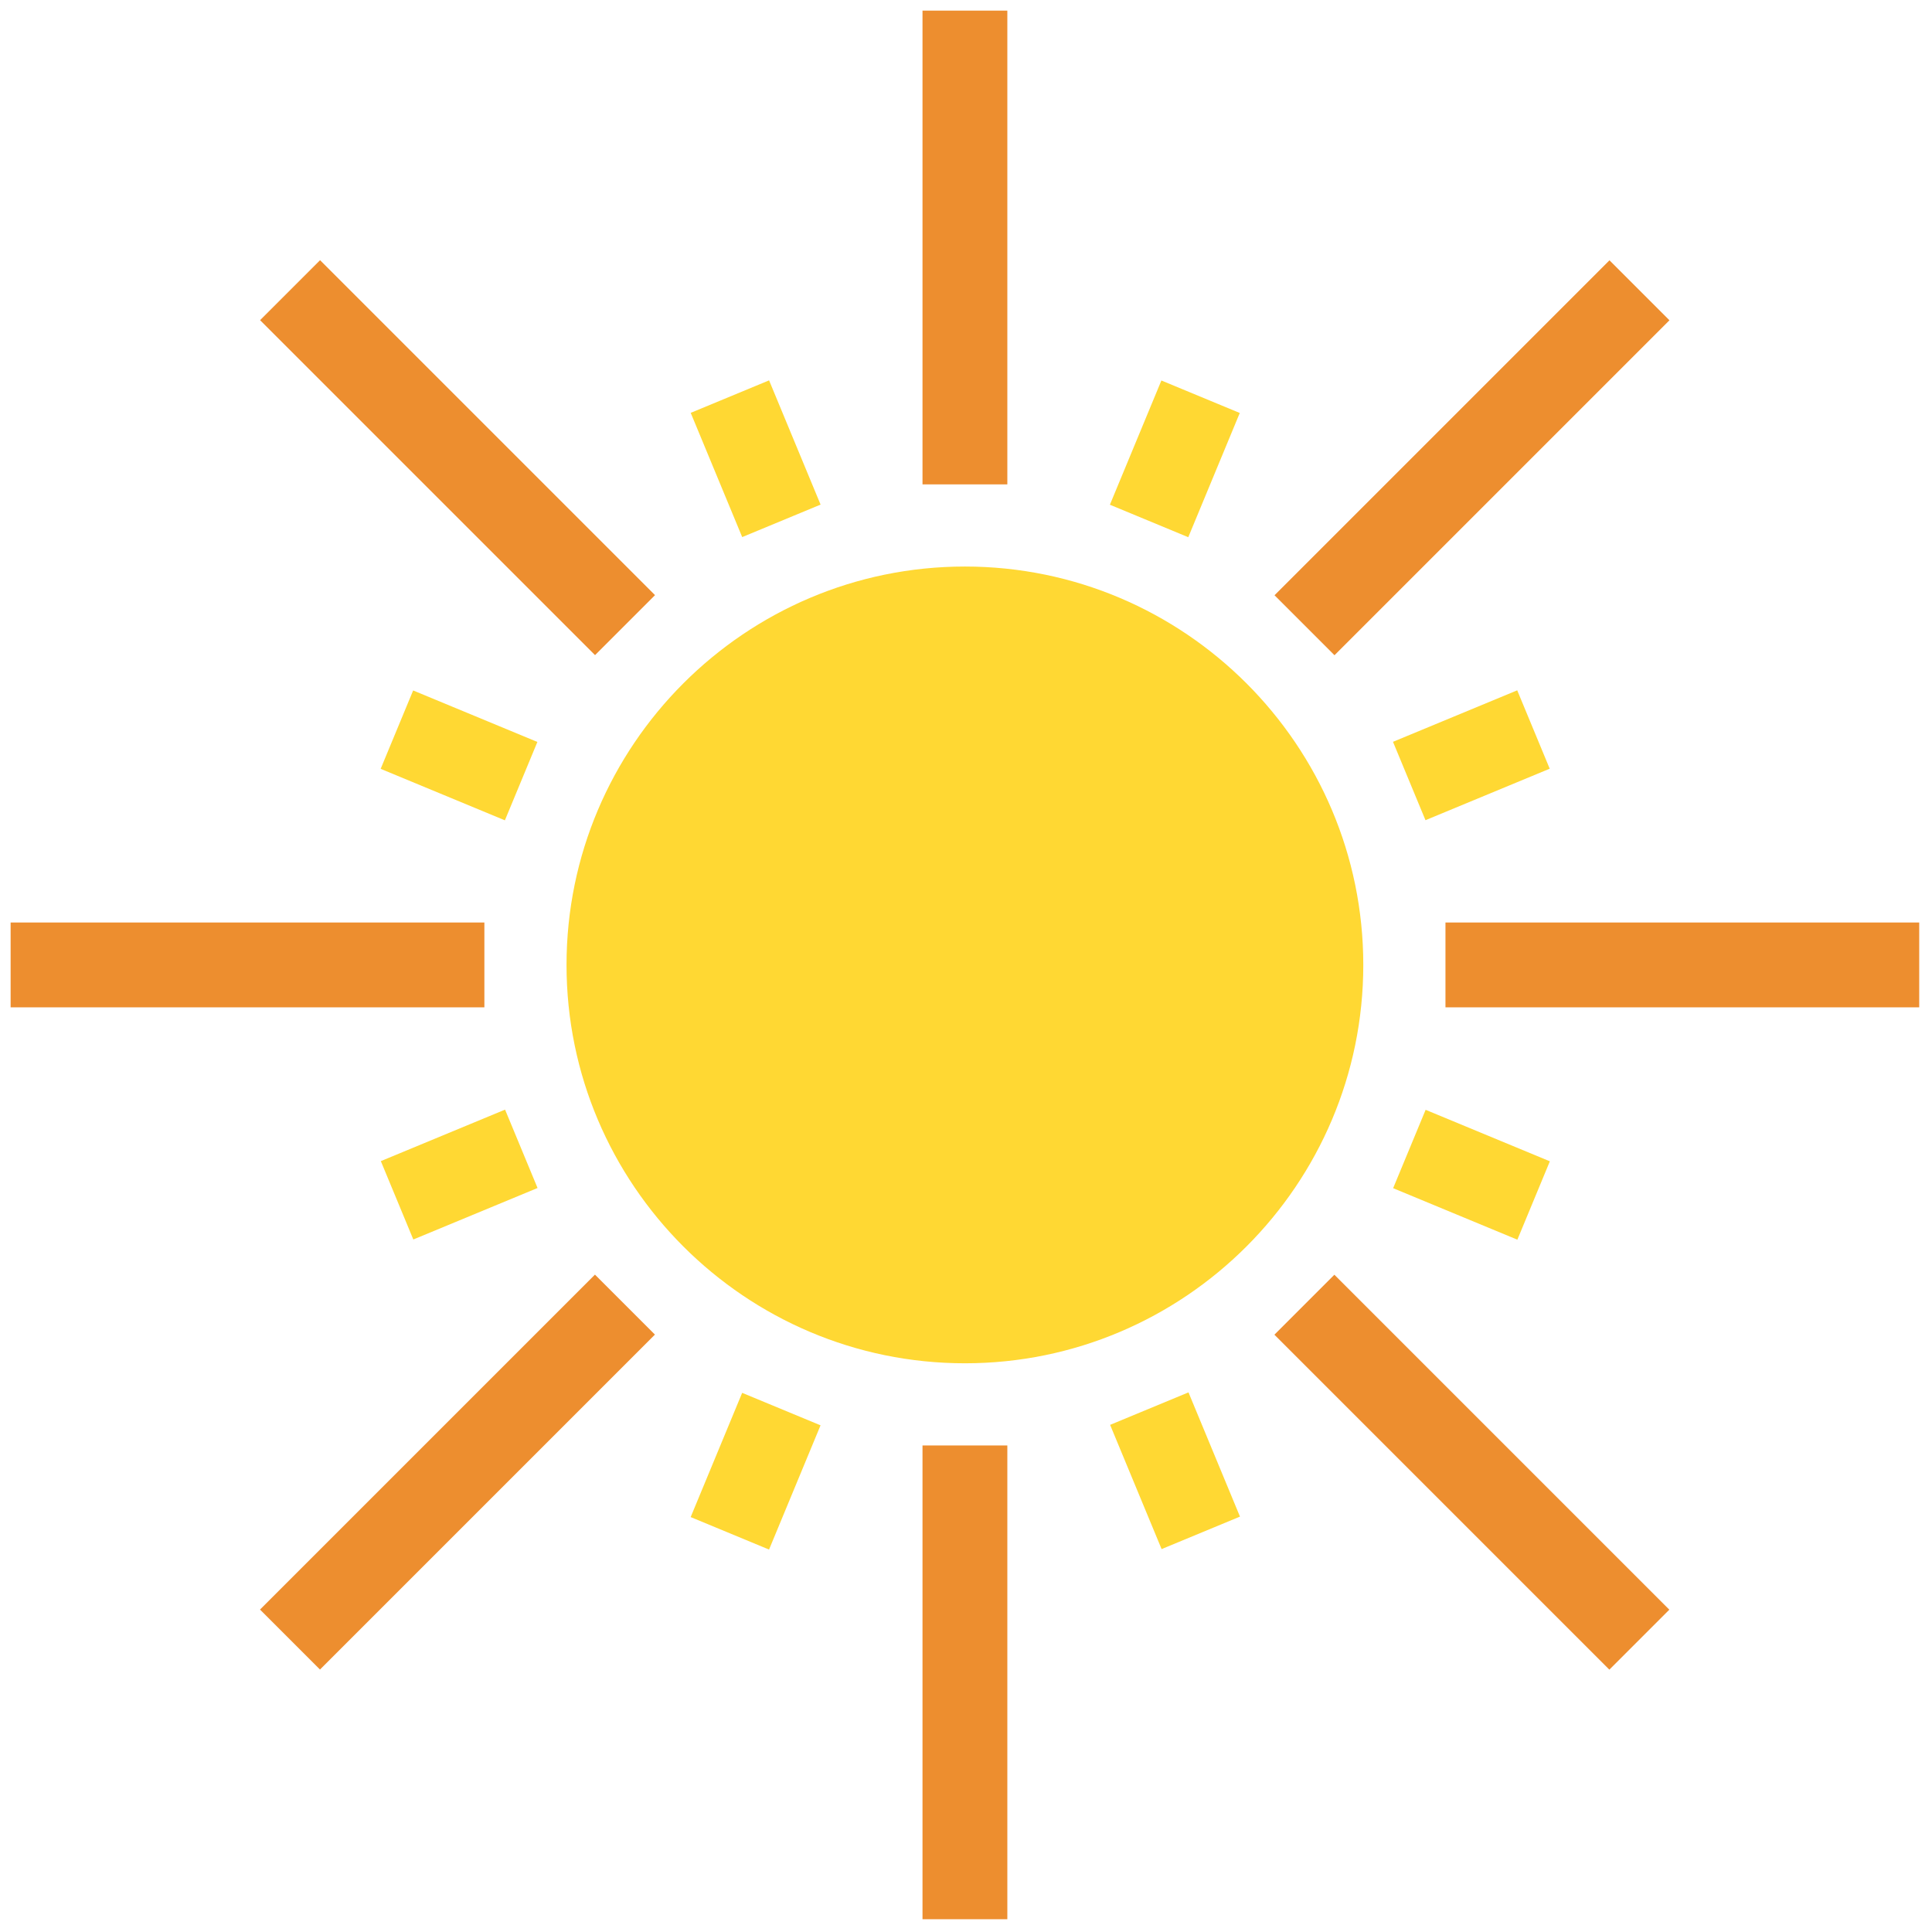<svg xmlns="http://www.w3.org/2000/svg" xmlns:xlink="http://www.w3.org/1999/xlink" version="1.1" width="256" height="256" viewBox="0 0 256 256" xml:space="preserve">
<g style="stroke: none; stroke-width: 0; stroke-dasharray: none; stroke-linecap: butt; stroke-linejoin: miter; stroke-miterlimit: 10; fill: none; fill-rule: nonzero; opacity: 1;" transform="translate(1.407 1.407) scale(2.81 2.81)">
	<path d="M 45 63.785 c -10.358 0 -18.786 -8.427 -18.786 -18.785 S 34.642 26.214 45 26.214 S 63.785 34.642 63.785 45 S 55.358 63.785 45 63.785 z" style="stroke: none; stroke-width: 1; stroke-dasharray: none; stroke-linecap: butt; stroke-linejoin: miter; stroke-miterlimit: 10; fill: rgb(255,216,51); fill-rule: nonzero; opacity: 1;" transform=" matrix(1 0 0 1 0 0) " stroke-linecap="round"/>
	<rect x="43" y="0" rx="0" ry="0" width="4" height="22.34" style="stroke: none; stroke-width: 1; stroke-dasharray: none; stroke-linecap: butt; stroke-linejoin: miter; stroke-miterlimit: 10; fill: rgb(237,142,47); fill-rule: nonzero; opacity: 1;" transform=" matrix(1 0 0 1 0 0) "/>
	<rect x="43" y="67.66" rx="0" ry="0" width="4" height="22.34" style="stroke: none; stroke-width: 1; stroke-dasharray: none; stroke-linecap: butt; stroke-linejoin: miter; stroke-miterlimit: 10; fill: rgb(237,142,47); fill-rule: nonzero; opacity: 1;" transform=" matrix(1 0 0 1 0 0) "/>
	<rect x="0" y="43" rx="0" ry="0" width="22.34" height="4" style="stroke: none; stroke-width: 1; stroke-dasharray: none; stroke-linecap: butt; stroke-linejoin: miter; stroke-miterlimit: 10; fill: rgb(237,142,47); fill-rule: nonzero; opacity: 1;" transform=" matrix(1 0 0 1 0 0) "/>
	<rect x="67.66" y="43" rx="0" ry="0" width="22.34" height="4" style="stroke: none; stroke-width: 1; stroke-dasharray: none; stroke-linecap: butt; stroke-linejoin: miter; stroke-miterlimit: 10; fill: rgb(237,142,47); fill-rule: nonzero; opacity: 1;" transform=" matrix(1 0 0 1 0 0) "/>
	<rect x="57.75" y="19.08" rx="0" ry="0" width="22.34" height="4" style="stroke: none; stroke-width: 1; stroke-dasharray: none; stroke-linecap: butt; stroke-linejoin: miter; stroke-miterlimit: 10; fill: rgb(237,142,47); fill-rule: nonzero; opacity: 1;" transform=" matrix(0.707 -0.707 0.707 0.707 5.28 54.908) "/>
	<rect x="9.91" y="66.92" rx="0" ry="0" width="22.34" height="4" style="stroke: none; stroke-width: 1; stroke-dasharray: none; stroke-linecap: butt; stroke-linejoin: miter; stroke-miterlimit: 10; fill: rgb(237,142,47); fill-rule: nonzero; opacity: 1;" transform=" matrix(0.707 -0.707 0.707 0.707 -42.559 35.092) "/>
	<rect x="19.08" y="9.91" rx="0" ry="0" width="4" height="22.34" style="stroke: none; stroke-width: 1; stroke-dasharray: none; stroke-linecap: butt; stroke-linejoin: miter; stroke-miterlimit: 10; fill: rgb(237,142,47); fill-rule: nonzero; opacity: 1;" transform=" matrix(0.707 -0.707 0.707 0.707 -8.732 21.08) "/>
	<rect x="66.92" y="57.75" rx="0" ry="0" width="4" height="22.34" style="stroke: none; stroke-width: 1; stroke-dasharray: none; stroke-linecap: butt; stroke-linejoin: miter; stroke-miterlimit: 10; fill: rgb(237,142,47); fill-rule: nonzero; opacity: 1;" transform=" matrix(0.707 -0.707 0.707 0.707 -28.548 68.92) "/>
	<rect x="65.69" y="33.12" rx="0" ry="0" width="6.34" height="4" style="stroke: none; stroke-width: 1; stroke-dasharray: none; stroke-linecap: butt; stroke-linejoin: miter; stroke-miterlimit: 10; fill: rgb(255,216,51); fill-rule: nonzero; opacity: 1;" transform=" matrix(0.924 -0.383 0.383 0.924 -8.197 29.036) "/>
	<rect x="17.97" y="52.88" rx="0" ry="0" width="6.34" height="4" style="stroke: none; stroke-width: 1; stroke-dasharray: none; stroke-linecap: butt; stroke-linejoin: miter; stroke-miterlimit: 10; fill: rgb(255,216,51); fill-rule: nonzero; opacity: 1;" transform=" matrix(0.924 -0.383 0.383 0.924 -19.4 12.273) "/>
	<rect x="33.12" y="17.97" rx="0" ry="0" width="4" height="6.34" style="stroke: none; stroke-width: 1; stroke-dasharray: none; stroke-linecap: butt; stroke-linejoin: miter; stroke-miterlimit: 10; fill: rgb(255,216,51); fill-rule: nonzero; opacity: 1;" transform=" matrix(0.924 -0.383 0.383 0.924 -5.416 15.048) "/>
	<rect x="52.88" y="65.69" rx="0" ry="0" width="4" height="6.34" style="stroke: none; stroke-width: 1; stroke-dasharray: none; stroke-linecap: butt; stroke-linejoin: miter; stroke-miterlimit: 10; fill: rgb(255,216,51); fill-rule: nonzero; opacity: 1;" transform=" matrix(0.924 -0.383 0.383 0.924 -22.174 26.244) "/>
	<rect x="19.14" y="31.94" rx="0" ry="0" width="4" height="6.34" style="stroke: none; stroke-width: 1; stroke-dasharray: none; stroke-linecap: butt; stroke-linejoin: miter; stroke-miterlimit: 10; fill: rgb(255,216,51); fill-rule: nonzero; opacity: 1;" transform=" matrix(0.383 -0.924 0.924 0.383 -19.394 41.206) "/>
	<rect x="66.86" y="51.71" rx="0" ry="0" width="4" height="6.34" style="stroke: none; stroke-width: 1; stroke-dasharray: none; stroke-linecap: butt; stroke-linejoin: miter; stroke-miterlimit: 10; fill: rgb(255,216,51); fill-rule: nonzero; opacity: 1;" transform=" matrix(0.383 -0.924 0.924 0.383 -8.195 97.502) "/>
	<rect x="51.71" y="19.14" rx="0" ry="0" width="6.34" height="4" style="stroke: none; stroke-width: 1; stroke-dasharray: none; stroke-linecap: butt; stroke-linejoin: miter; stroke-miterlimit: 10; fill: rgb(255,216,51); fill-rule: nonzero; opacity: 1;" transform=" matrix(0.383 -0.924 0.924 0.383 14.346 63.749) "/>
	<rect x="31.94" y="66.86" rx="0" ry="0" width="6.34" height="4" style="stroke: none; stroke-width: 1; stroke-dasharray: none; stroke-linecap: butt; stroke-linejoin: miter; stroke-miterlimit: 10; fill: rgb(255,216,51); fill-rule: nonzero; opacity: 1;" transform=" matrix(0.383 -0.924 0.924 0.383 -41.944 74.942) "/>
</g>
</svg>